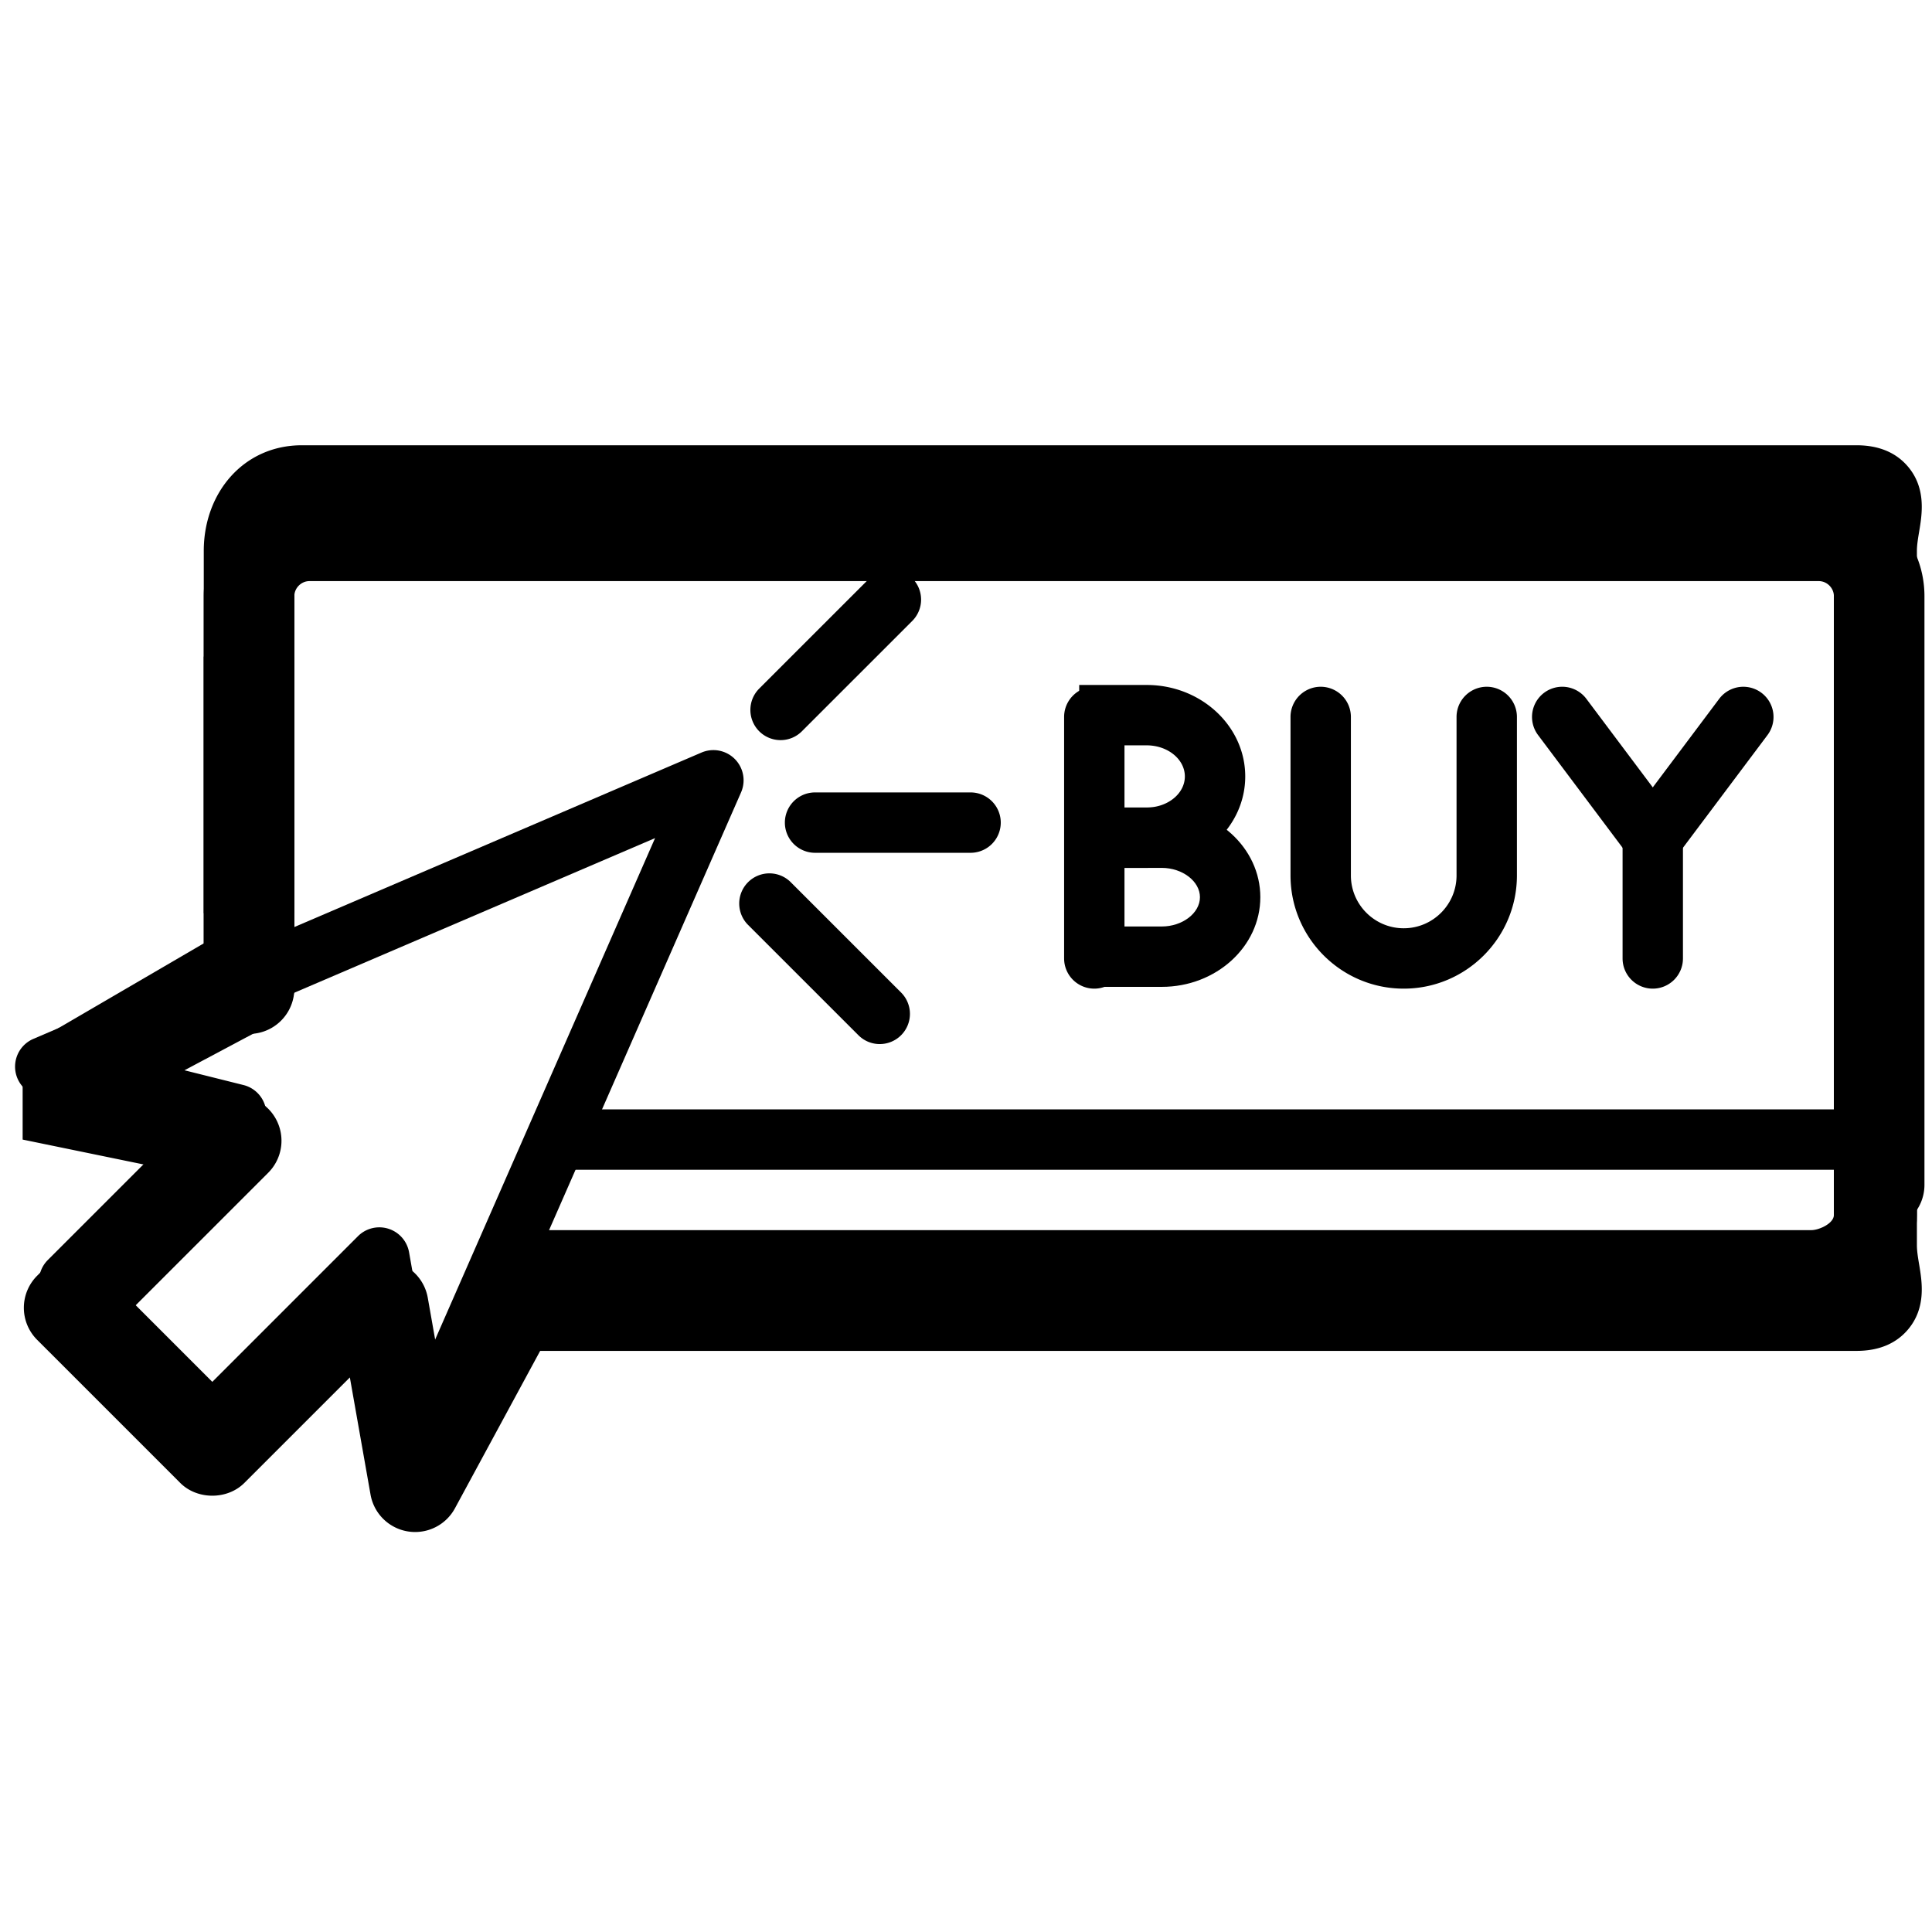 <?xml version="1.0" standalone="no"?><!DOCTYPE svg PUBLIC "-//W3C//DTD SVG 1.1//EN" "http://www.w3.org/Graphics/SVG/1.1/DTD/svg11.dtd"><svg t="1728109414332" class="icon" viewBox="0 0 1024 1024" version="1.1" xmlns="http://www.w3.org/2000/svg" p-id="5160" xmlns:xlink="http://www.w3.org/1999/xlink" width="200" height="200"><path d="M108 348h48v136h-48zM960 700H256v-48h704c4.336 0 12-3.664 12-8v-312h44v312c0 30.872-25.12 56-56 56z" p-id="5161"></path><path d="M996 652a24 24 0 0 1-24-24v-312c0-4.336-3.664-8-8-8h-800c-4.336 0-8 3.664-8 8v208a24 24 0 1 1-48 0v-208c0-30.872 25.12-56 56-56h800c30.88 0 56 25.128 56 56v312a24 24 0 0 1-24 24z" p-id="5162"></path><path d="M992 620H304a16 16 0 0 1 0-32h688a16 16 0 0 1 0 32z" p-id="5163"></path><path d="M220.032 790a15.984 15.984 0 0 1-15.76-13.224l-13.632-77.232-66.8 66.8a16 16 0 0 1-22.624 0l-75.88-75.88a16 16 0 0 1 0-22.624l68.544-68.544-73.768-18.448a15.992 15.992 0 0 1-2.416-30.224l354.12-151.76a16 16 0 0 1 20.952 21.136L234.68 780.44a16.024 16.024 0 0 1-14.648 9.56zM59.272 679.152l53.256 53.256 77.216-77.216a16.008 16.008 0 0 1 27.072 8.536l9.784 55.464L347.2 444.216 73.96 561.32l55.104 13.776a16 16 0 0 1 7.432 26.832l-77.224 77.224z" p-id="5164"></path><path d="M220.032 812a24 24 0 0 1-23.64-19.824l-10.96-62.104-55.936 55.928c-9.008 9-24.936 9-33.944 0l-75.88-75.88a24 24 0 0 1 0-33.936l58.56-58.56L12 604v-24-24l96-56v-208c0-30.872 21.12-56 52-56h824c11.728 0 20.904 3.808 27.256 11.304 9.768 11.528 7.464 25.304 5.944 34.416-0.616 3.68-1.2 7.16-1.2 10.28v368c0 3.12 0.584 6.6 1.2 10.28 1.52 9.112 3.824 22.88-5.944 34.416-6.352 7.496-15.528 11.304-27.256 11.304H286.296l-45.168 83.432a24 24 0 0 1-21.096 12.568zM70.592 693.152l41.936 41.936 60.064-60.056a23.968 23.968 0 0 1 16.968-7.032h13.528a24.008 24.008 0 0 1 23.64 19.832l4.976 28.2 19.192-35.464c4.192-7.736 12.296-12.568 23.016-13.568l698.088 1v-376c0-2.824-0.24-5.496 0-8H160c-4.336 0-4 3.664-4 8v232c0 8.872-8.896 17.024-16.728 21.184l-48.864 26 40.592 10.152a23.992 23.992 0 0 1 11.16 40.248l-71.568 71.568z" p-id="5165"></path><path d="M514.424 452H432a16 16 0 0 1 0-32h82.424a16 16 0 0 1 0 32zM413.712 392.28a16 16 0 0 1-11.312-27.312l58.288-58.28a16 16 0 1 1 22.624 22.624l-58.288 58.28a15.92 15.92 0 0 1-11.312 4.688zM466.288 553.376a15.936 15.936 0 0 1-11.312-4.688l-58.288-58.28a16 16 0 1 1 22.624-22.624l58.288 58.28a16 16 0 0 1-11.312 27.312zM744 524c-33.088 0-60-26.912-60-60V380a16 16 0 0 1 32 0V464c0 15.44 12.56 28 28 28s28-12.56 28-28V380a16 16 0 0 1 32 0V464c0 33.088-26.912 60-60 60zM607.768 460H572v-32h35.768c11.152 0 20.232-7.392 20.232-16.472 0-9.088-9.08-16.48-20.232-16.48H572v-32h35.768c28.8 0 52.232 21.752 52.232 48.48S636.568 460 607.768 460z" p-id="5166"></path><path d="M615.768 523.056H580v-32h35.768c10.968 0 20.232-7.112 20.232-15.52 0-8.424-9.264-15.536-20.232-15.536H580v-32h35.768c28.8 0 52.232 21.32 52.232 47.528s-23.432 47.528-52.232 47.528z" p-id="5167"></path><path d="M580 524a16 16 0 0 1-16-16v-128a16 16 0 0 1 32 0v128a16 16 0 0 1-16 16zM876.024 460a15.984 15.984 0 0 1-12.816-6.4l-48-64a16 16 0 0 1 25.6-19.208l48 64a16 16 0 0 1-12.784 25.608z" p-id="5168"></path><path d="M875.992 460a16 16 0 0 1-12.792-25.6l48-64a16 16 0 0 1 25.6 19.208l-48 64a15.968 15.968 0 0 1-12.808 6.392z" p-id="5169"></path><path d="M876 524a16 16 0 0 1-16-16v-64a16 16 0 0 1 32 0v64a16 16 0 0 1-16 16z" p-id="5170"></path></svg>
